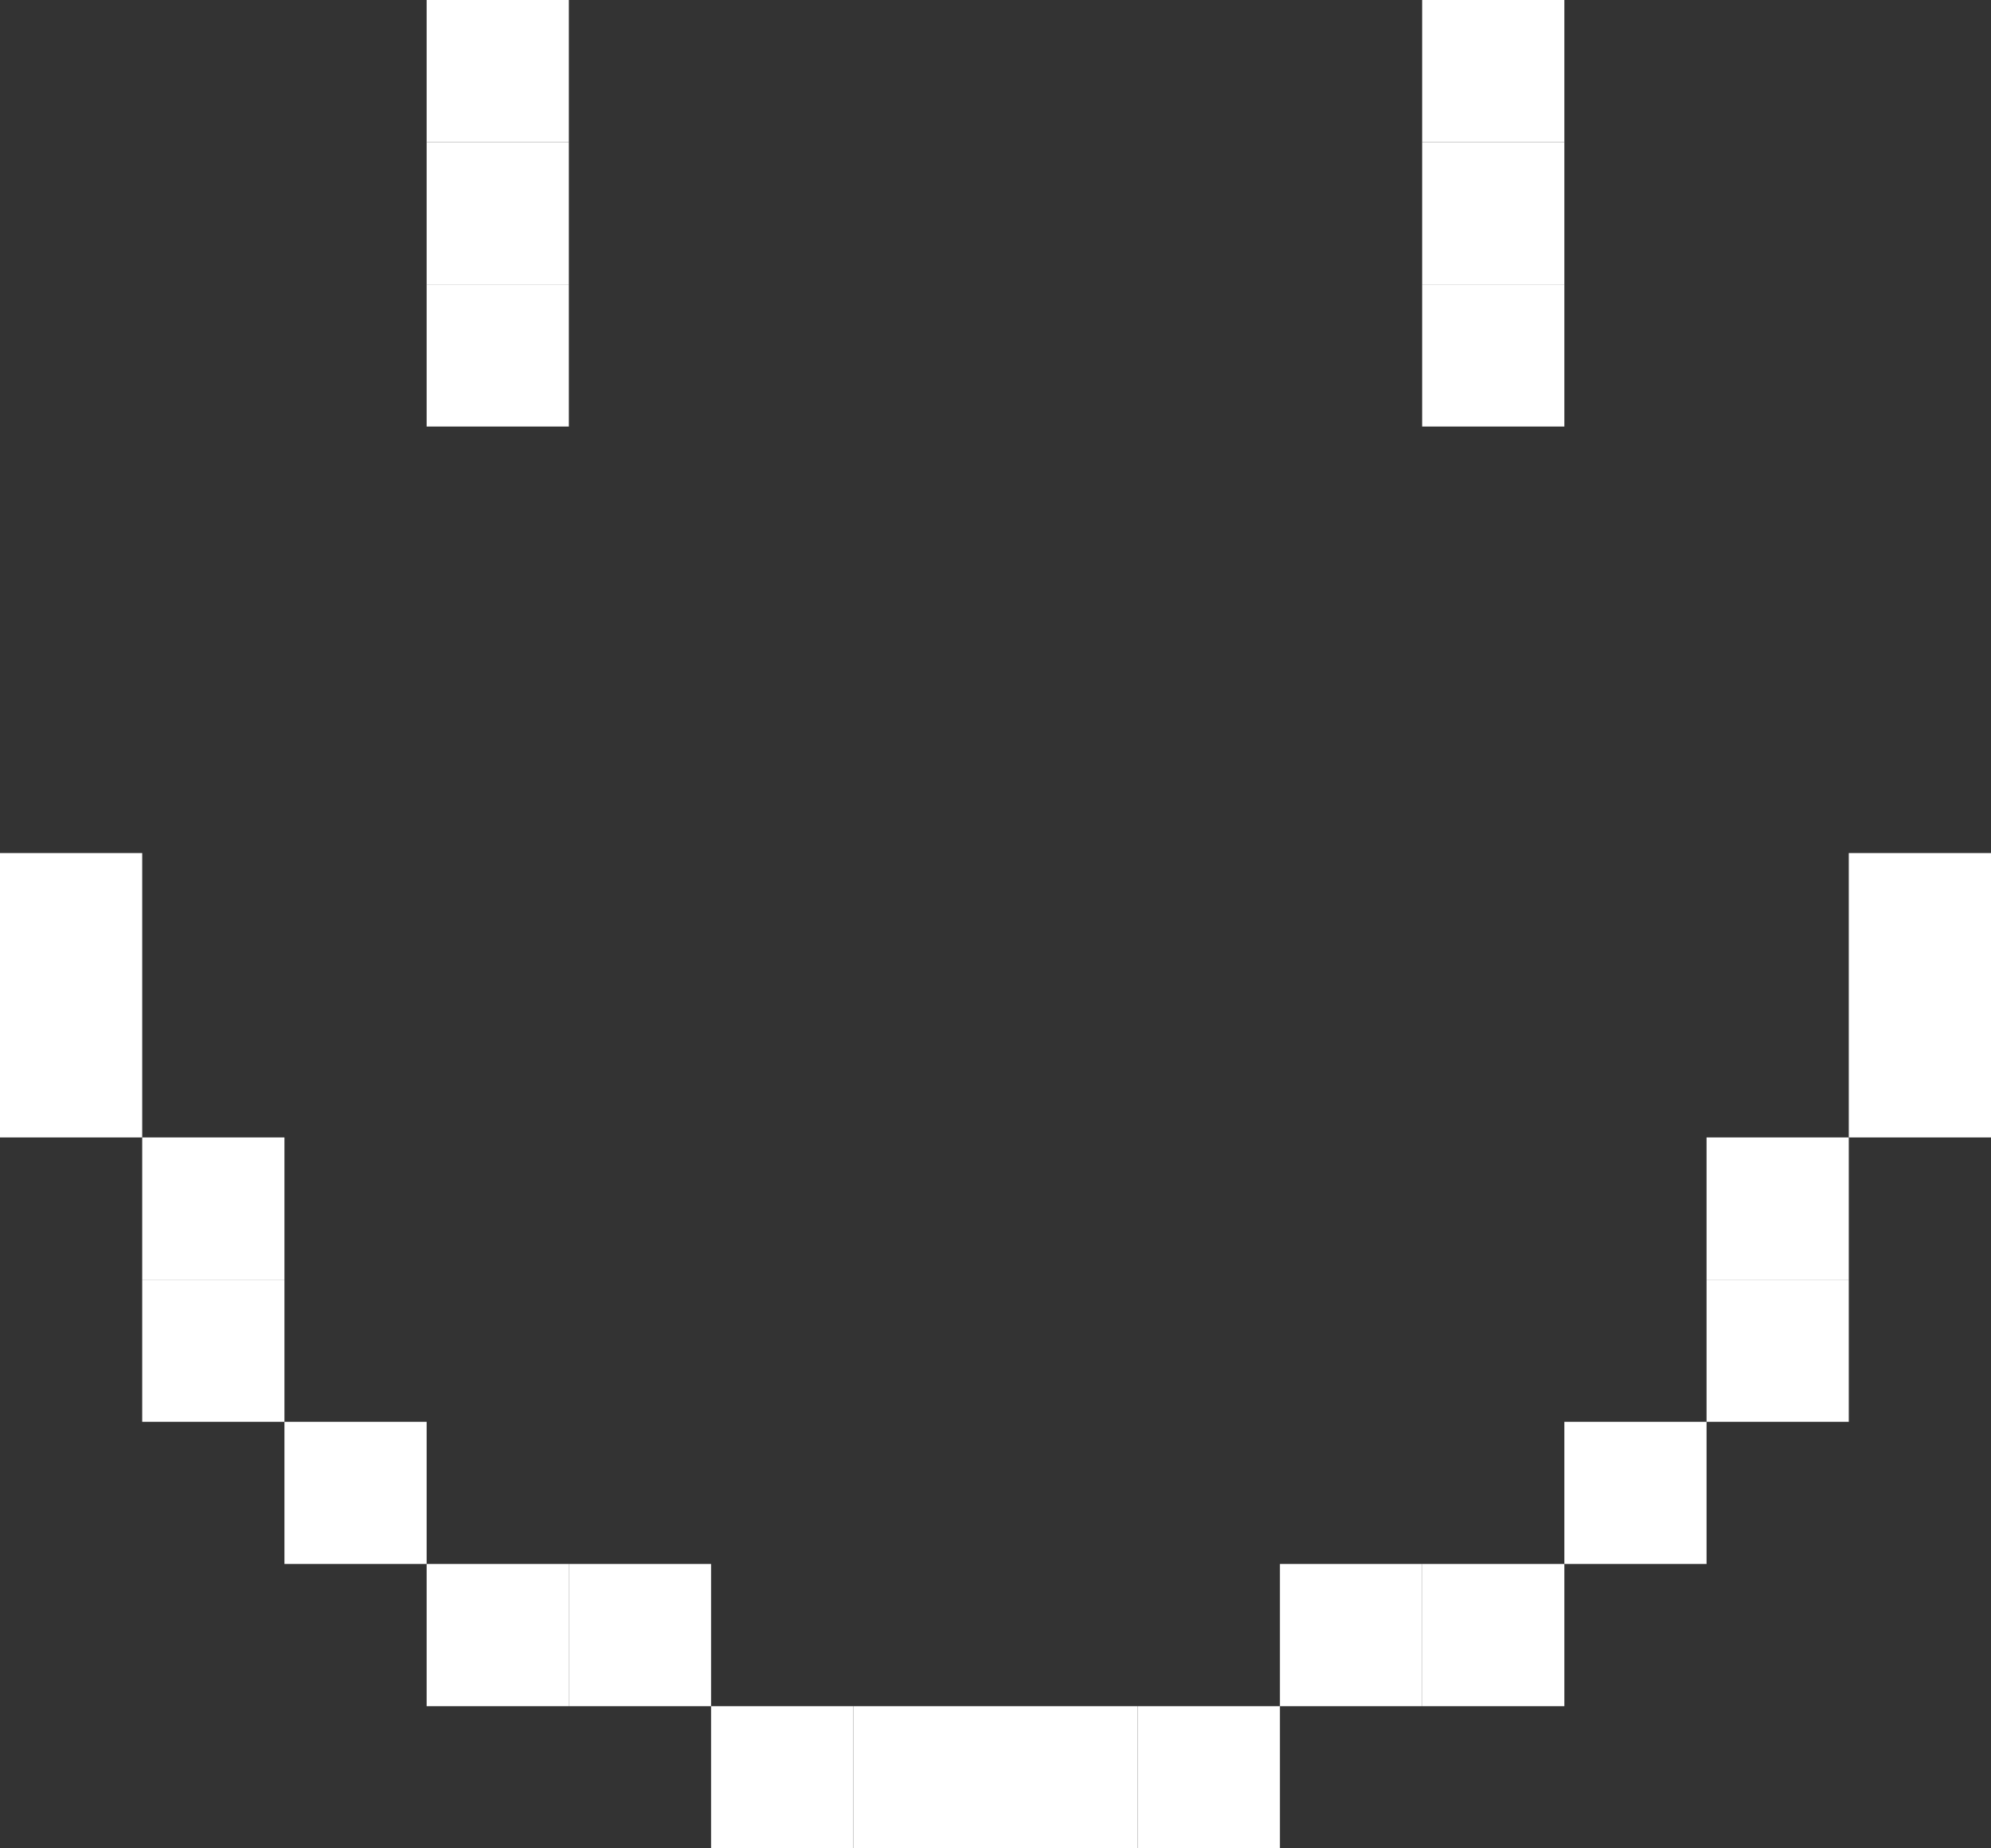 <svg xmlns="http://www.w3.org/2000/svg" viewBox="0 0 111.3 103.35"><rect x="0" y="0" width="111.3" height="103.35" fill="#333333" stroke="none"/><defs><style>.cls-1{fill:#fff;}</style></defs><title>joy</title><g id="Layer_2" data-name="Layer 2"><g id="Layer_1-2" data-name="Layer 1"><rect class="cls-1" x="103.35" y="55.65" width="7.95" height="7.95"/><rect class="cls-1" x="103.35" y="47.7" width="7.95" height="7.95"/><rect class="cls-1" x="95.4" y="71.55" width="7.95" height="7.95"/><rect class="cls-1" x="95.4" y="63.6" width="7.95" height="7.95"/><rect class="cls-1" x="87.45" y="79.5" width="7.95" height="7.95"/><rect class="cls-1" x="79.5" y="87.45" width="7.95" height="7.95"/><rect class="cls-1" x="79.5" y="15.9" width="7.95" height="7.95"/><rect class="cls-1" x="79.5" y="7.95" width="7.95" height="7.95"/><rect class="cls-1" x="79.5" width="7.95" height="7.95"/><rect class="cls-1" x="71.55" y="87.45" width="7.95" height="7.95"/><rect class="cls-1" x="63.6" y="95.4" width="7.95" height="7.95"/><rect class="cls-1" x="55.65" y="95.4" width="7.95" height="7.95"/><rect class="cls-1" x="47.7" y="95.4" width="7.95" height="7.95"/><rect class="cls-1" x="39.75" y="95.4" width="7.95" height="7.95"/><rect class="cls-1" x="31.8" y="87.45" width="7.95" height="7.95"/><rect class="cls-1" x="23.85" y="87.45" width="7.95" height="7.95"/><rect class="cls-1" x="23.85" y="15.9" width="7.95" height="7.95"/><rect class="cls-1" x="23.85" y="7.95" width="7.95" height="7.95"/><rect class="cls-1" x="23.85" width="7.95" height="7.95"/><rect class="cls-1" x="15.9" y="79.5" width="7.95" height="7.95"/><rect class="cls-1" x="7.95" y="71.55" width="7.95" height="7.95"/><rect class="cls-1" x="7.95" y="63.6" width="7.95" height="7.95"/><rect class="cls-1" y="55.65" width="7.95" height="7.95"/><rect class="cls-1" y="47.7" width="7.95" height="7.95"/></g></g></svg>
